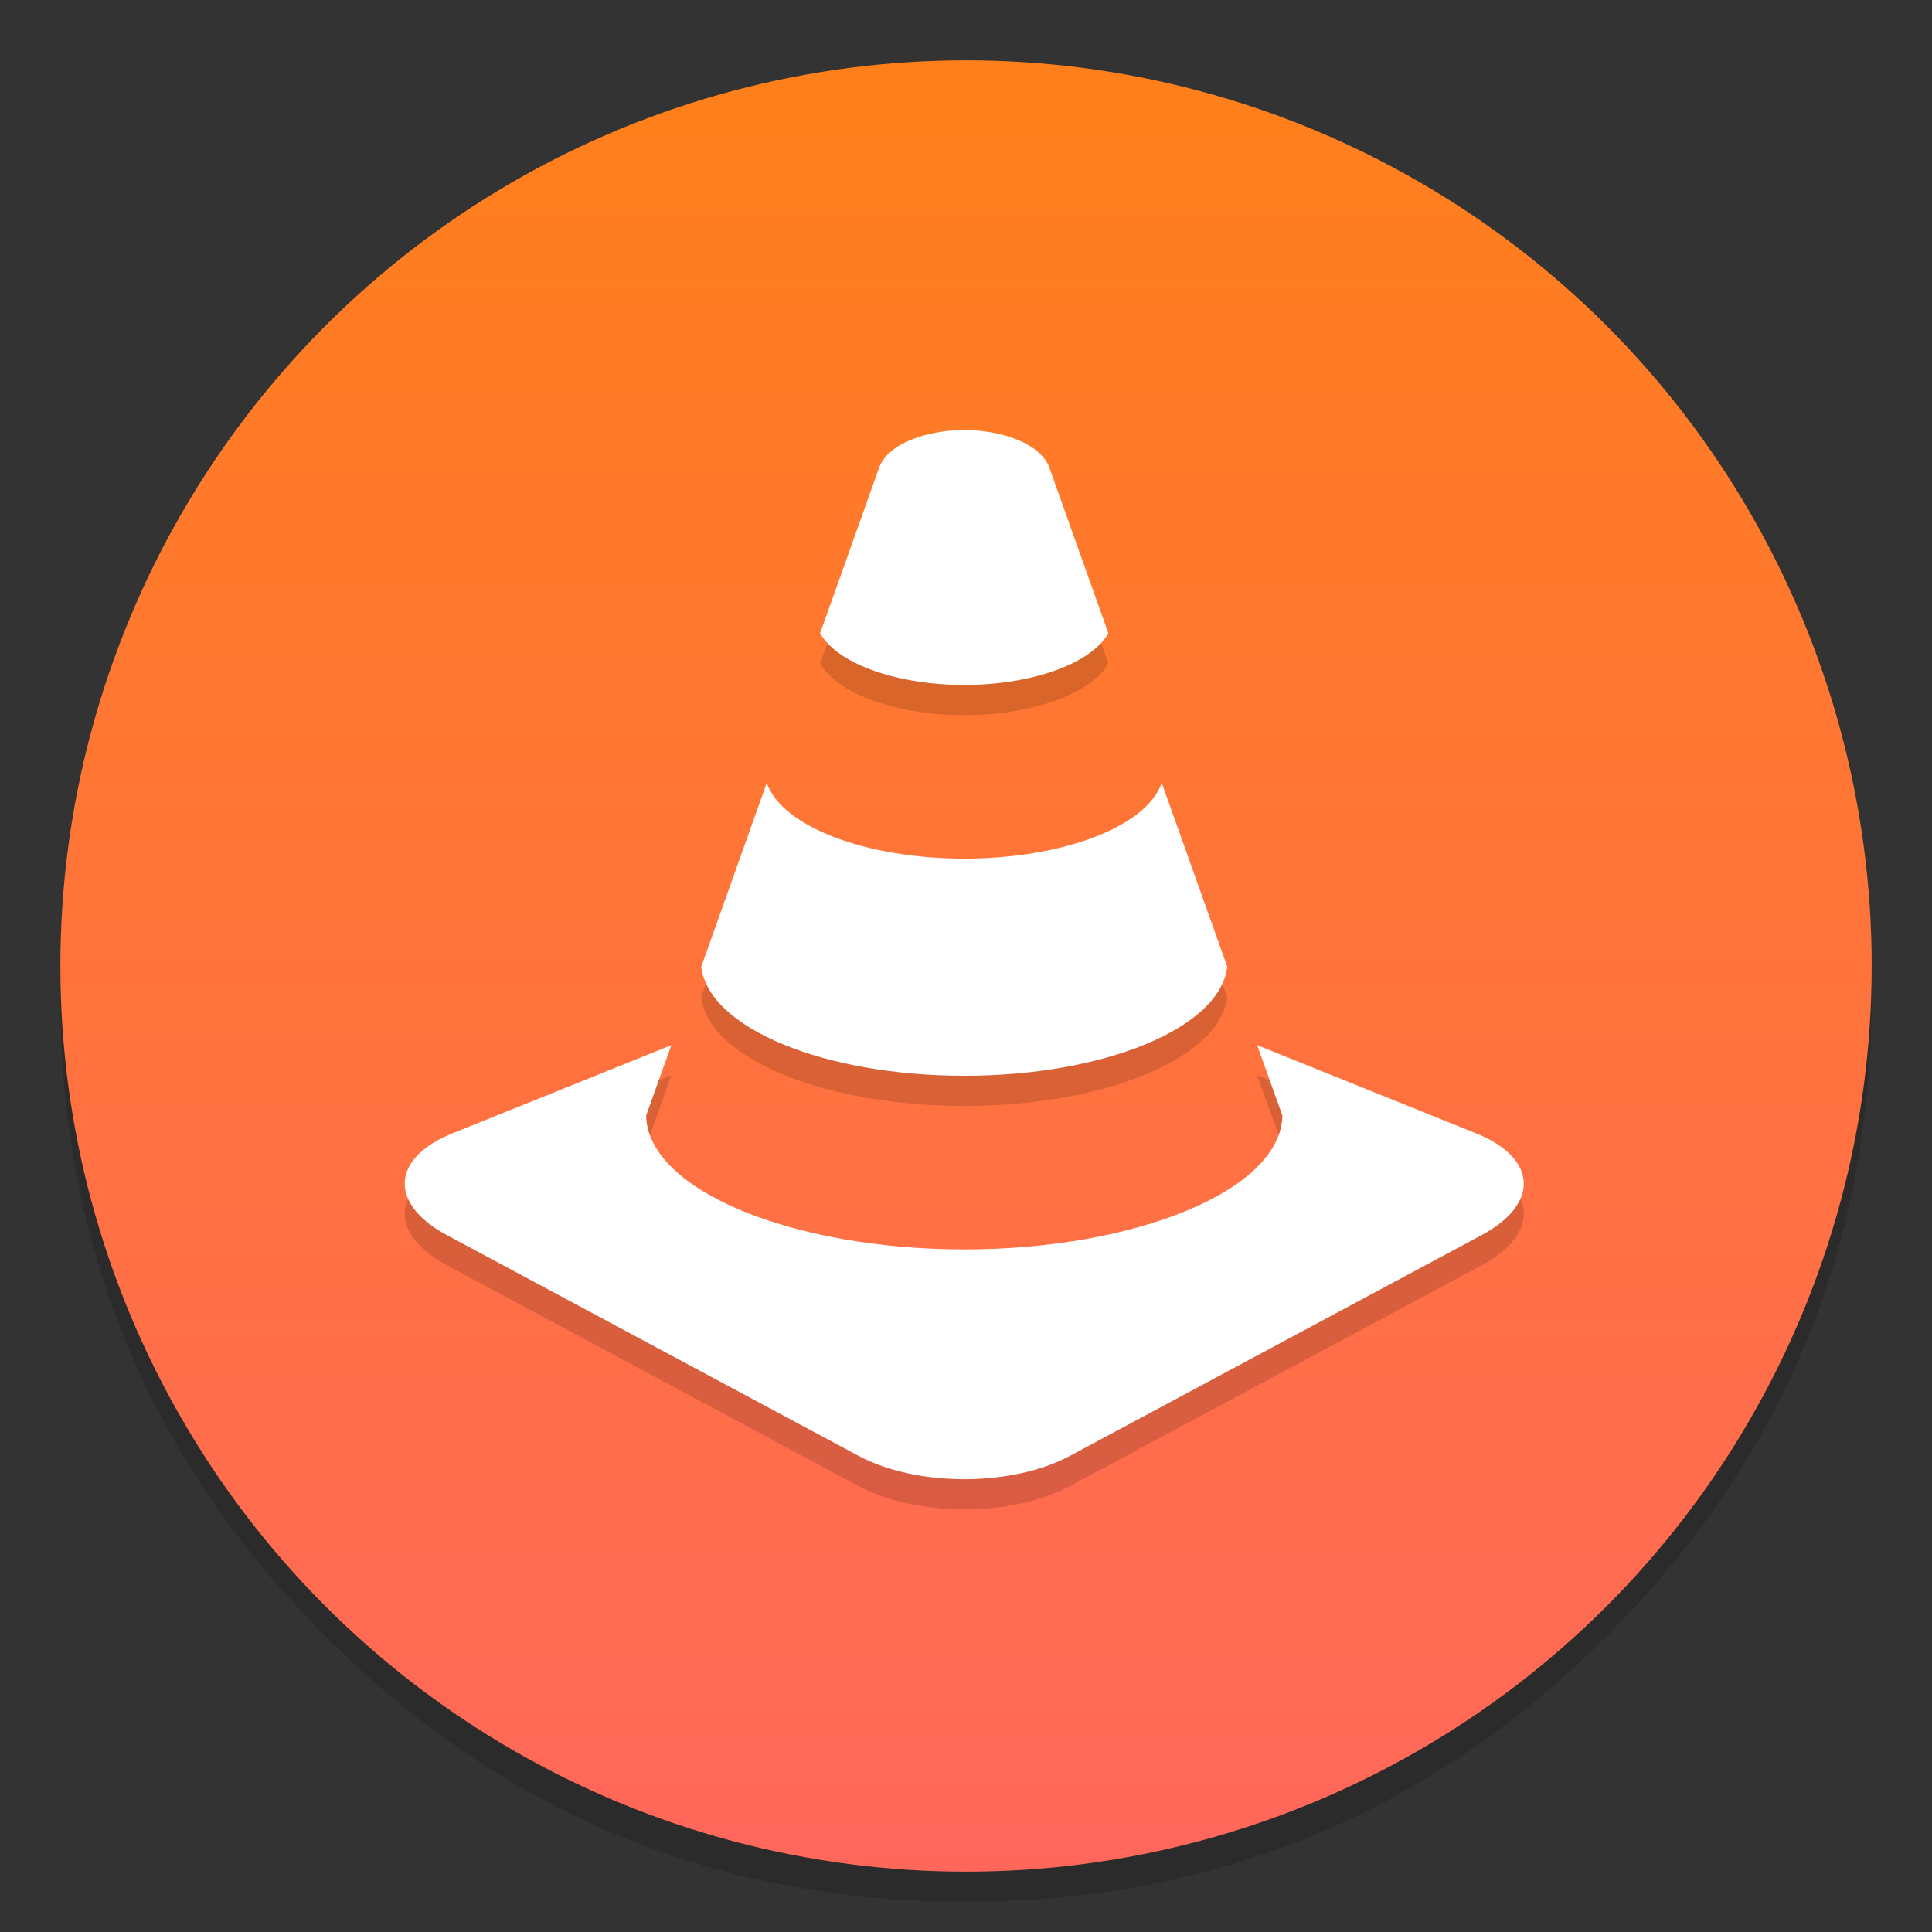 <?xml version="1.0" encoding="UTF-8"?>
<svg id="Calculator" width="64" height="64" enable-background="new 0 0 1024 1024" image-rendering="optimizeSpeed" version="1.1" viewBox="0 0 64 64" xmlns="http://www.w3.org/2000/svg" xmlns:cc="http://creativecommons.org/ns#" xmlns:dc="http://purl.org/dc/elements/1.1/" xmlns:rdf="http://www.w3.org/1999/02/22-rdf-syntax-ns#">
 <rect x="0" y="0" width="64" height="64" fill="#333333" stroke="none"/>
 <defs>
  <linearGradient id="c-3" x1="-6.147" x2="-6.147" y1="-137.82" y2="-100.78" gradientTransform="matrix(2.004 0 0 2.004 43.501 272.12)" gradientUnits="userSpaceOnUse">
   <stop stop-color="#ff8214" offset="0"/>
   <stop stop-color="#ff6464" offset="1"/>
  </linearGradient>
 </defs>
 <path d="m62 33c0-0.506-0.013-1.009-0.032-1.499q-0.509-11.464-8.753-19.717c-5.857-5.854-12.93-8.785-21.215-8.785-8.282 0-15.358 2.93-21.212 8.785-5.857 5.854-8.788 12.93-8.788 21.215 0 8.282 2.93 15.358 8.788 21.212 5.482 5.492 12.049 8.409 19.672 8.756 0.509 0.019 1.018 0.032 1.54 0.032 8.285 0 15.358-2.933 21.215-8.788 5.854-5.854 8.785-12.93 8.785-21.212z" opacity=".15" stroke-width=".998"/>
 <circle cx="32.001" cy="32" r="30.001" fill="url(#c-3)" stroke-width=".53"/>
 <path d="m31.942 36.636c4.615 0 8.478-1.568 8.712-3.615-0.686-1.925-1.435-4.024-2.17-6.087-0.51 1.472-3.33 2.509-6.542 2.509-3.211 0-6.031-1.038-6.542-2.509-0.735 2.063-1.483 4.162-2.169 6.087 0.233 2.047 4.096 3.615 8.71 3.615zm0-12.946c2.169 0 4.184-0.672 4.774-1.714-0.813-2.283-1.511-4.242-1.953-5.478-0.293-0.824-1.622-1.252-2.821-1.252-1.199 0-2.528 0.428-2.822 1.252-0.441 1.236-1.139 3.195-1.953 5.478 0.59 1.043 2.606 1.714 4.774 1.714zm16.954 14.853-7.251-2.921 0.835 2.33c-0.042 2.469-4.835 4.436-10.538 4.436-5.702 0-10.496-1.968-10.537-4.436l0.834-2.33-7.25 2.921c-2.033 0.819-2.118 2.336-0.189 3.37l13.636 7.312c1.929 1.034 5.085 1.034 7.013 0l13.636-7.312c1.929-1.034 1.843-2.551-0.189-3.37z" opacity=".15" stroke-width="6.056"/>
 <path d="m31.942 35.636c4.615 0 8.478-1.568 8.712-3.615-0.686-1.925-1.435-4.024-2.17-6.087-0.51 1.472-3.33 2.509-6.542 2.509-3.211 0-6.031-1.038-6.542-2.509-0.735 2.063-1.483 4.162-2.169 6.087 0.233 2.047 4.096 3.615 8.71 3.615zm0-12.946c2.169 0 4.184-0.672 4.774-1.714-0.813-2.283-1.511-4.242-1.953-5.478-0.293-0.824-1.622-1.252-2.821-1.252-1.199 0-2.528 0.428-2.822 1.252-0.441 1.236-1.139 3.195-1.953 5.478 0.59 1.043 2.606 1.714 4.774 1.714zm16.954 14.853-7.251-2.921 0.835 2.33c-0.042 2.469-4.835 4.436-10.538 4.436-5.702 0-10.496-1.968-10.537-4.436l0.834-2.33-7.25 2.921c-2.033 0.819-2.118 2.336-0.189 3.37l13.636 7.312c1.929 1.034 5.085 1.034 7.013 0l13.636-7.312c1.929-1.034 1.843-2.551-0.189-3.37z" fill="#fff" stroke-width="6.056"/>
</svg>
